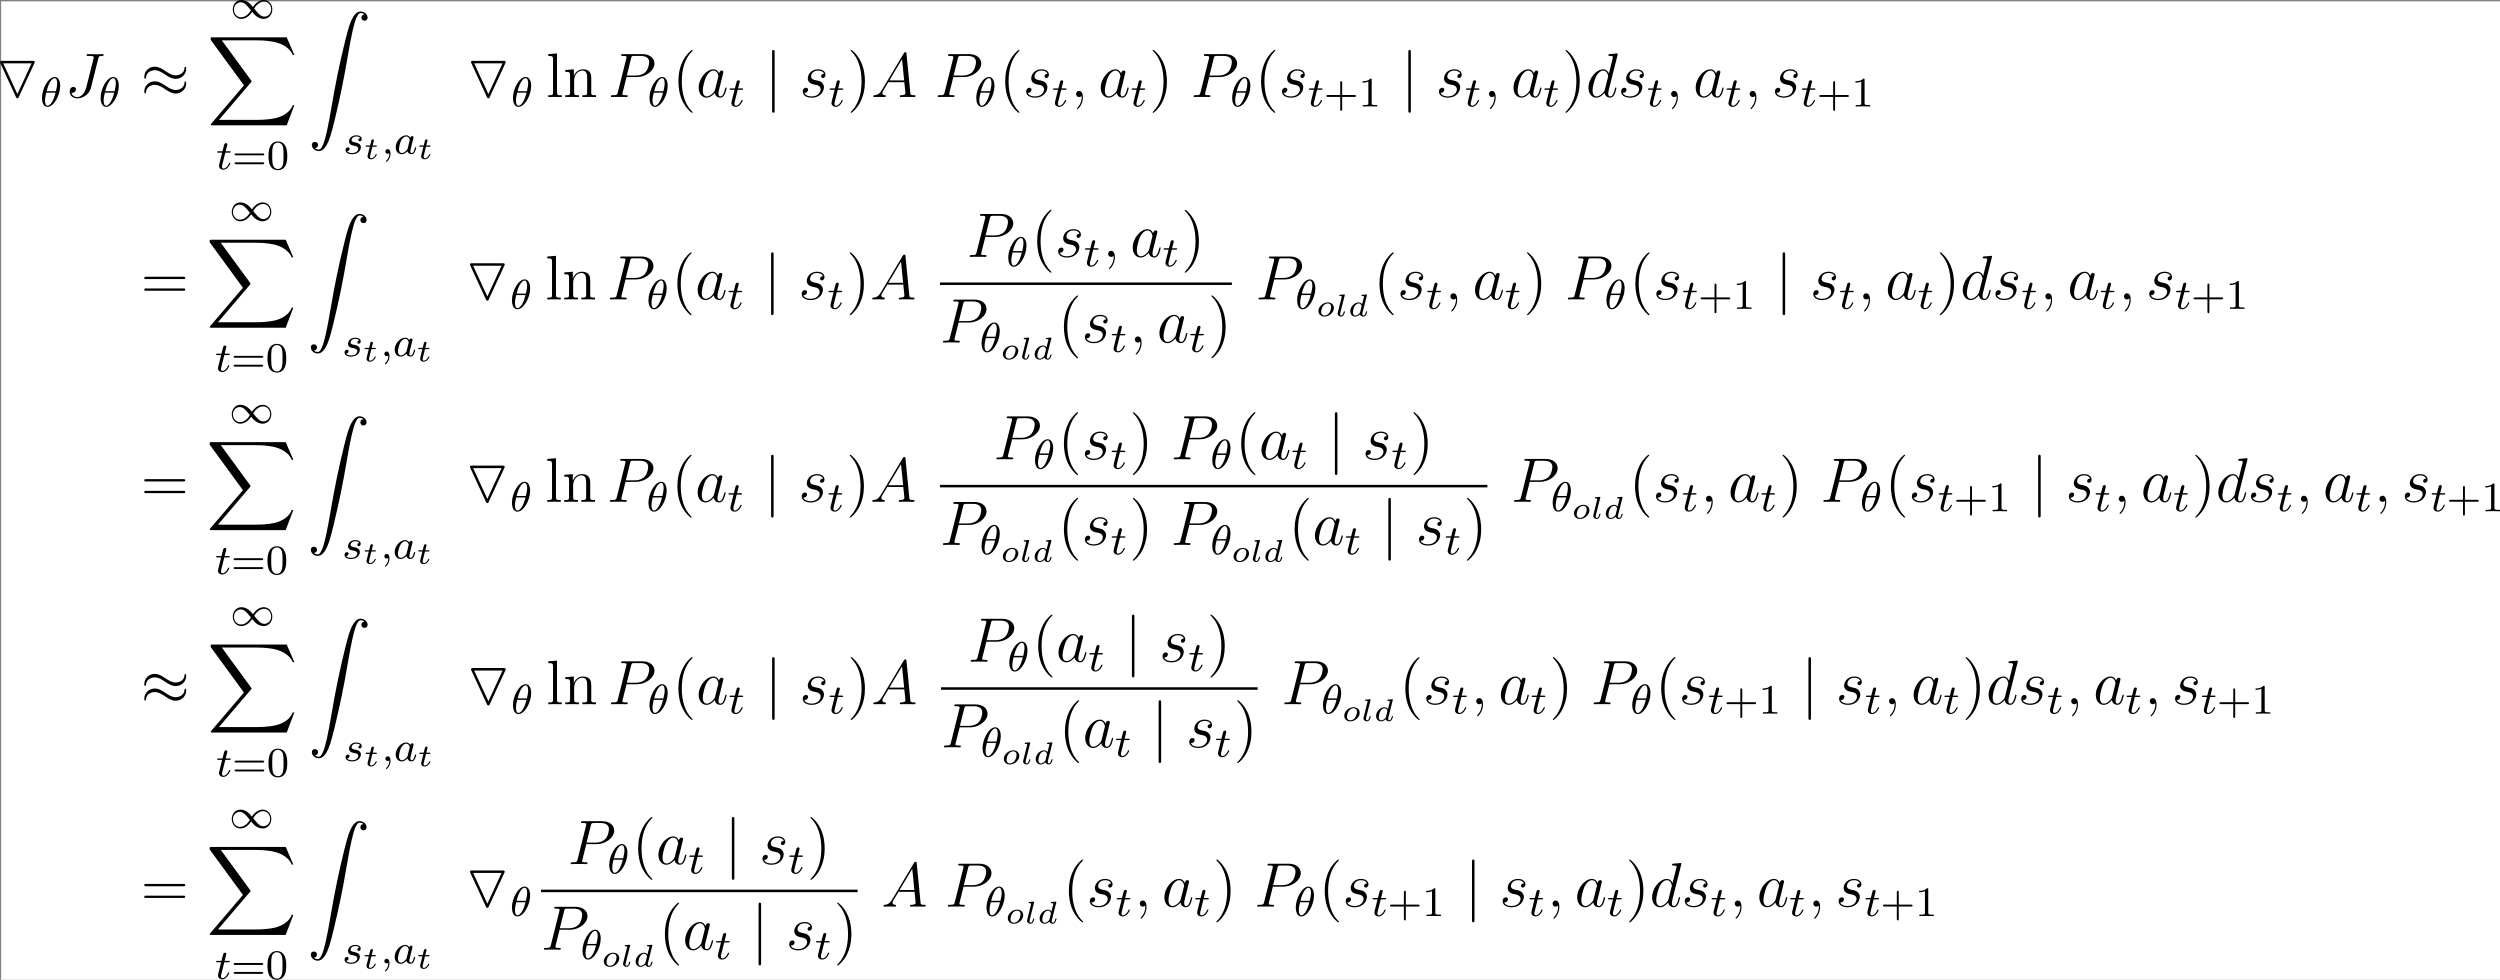 <?xml version='1.0' encoding='UTF-8'?>
<!-- Generated by CodeCogs with dvisvgm 3.2.2 -->
<svg version='1.1' xmlns='http://www.w3.org/2000/svg' xmlns:xlink='http://www.w3.org/1999/xlink' width='537.372pt' height='210.604pt' viewBox='-.243 -.288 537.372 210.604'>
<rect x="-.243" y="-.288" width="537.372" height="210.604" fill="#808080" stroke="none"/>
<rect width="100%" height="100%" fill="white" />
<defs>
<path id='g5-100' d='M3.616-3.969C3.622-3.993 3.634-4.029 3.634-4.059C3.634-4.154 3.515-4.148 3.443-4.142L2.774-4.089C2.672-4.083 2.594-4.077 2.594-3.939C2.594-3.844 2.672-3.844 2.762-3.844C2.941-3.844 2.983-3.832 3.061-3.802C3.055-3.712 3.055-3.7 3.037-3.622C2.911-3.108 2.815-2.708 2.696-2.277C2.612-2.415 2.409-2.636 2.038-2.636C1.273-2.636 .448-1.835 .448-.956C.448-.311 .903 .06 1.411 .06C1.811 .06 2.152-.215 2.301-.365C2.415 .012 2.815 .06 2.947 .06C3.162 .06 3.318-.06 3.431-.245C3.581-.484 3.664-.831 3.664-.861C3.664-.873 3.658-.944 3.551-.944C3.461-.944 3.449-.903 3.425-.807C3.33-.442 3.204-.137 2.971-.137C2.768-.137 2.75-.353 2.75-.442C2.75-.52 2.75-.538 2.78-.646L3.616-3.969ZM2.325-.783C2.295-.675 2.295-.664 2.212-.574C1.883-.203 1.578-.137 1.429-.137C1.19-.137 .956-.299 .956-.723C.956-.968 1.082-1.554 1.273-1.895C1.453-2.218 1.757-2.439 2.044-2.439C2.493-2.439 2.606-1.967 2.606-1.925L2.588-1.841L2.325-.783Z'/>
<path id='g5-108' d='M1.793-3.969C1.799-3.993 1.811-4.029 1.811-4.059C1.811-4.154 1.692-4.148 1.62-4.142L.95-4.089C.849-4.083 .771-4.077 .771-3.933C.771-3.844 .849-3.844 .944-3.844C1.118-3.844 1.16-3.826 1.237-3.802C1.237-3.73 1.237-3.718 1.213-3.622L.484-.717C.466-.652 .454-.598 .454-.514C.454-.149 .789 .06 1.124 .06C1.375 .06 1.518-.102 1.602-.239C1.763-.496 1.841-.837 1.841-.861C1.841-.873 1.835-.944 1.728-.944C1.638-.944 1.626-.903 1.602-.807C1.494-.383 1.357-.137 1.148-.137C.927-.137 .927-.377 .927-.436C.927-.532 .938-.58 .956-.646L1.793-3.969Z'/>
<path id='g5-111' d='M3.395-1.572C3.395-2.176 2.935-2.636 2.236-2.636C1.333-2.636 .454-1.841 .454-1.004C.454-.365 .956 .06 1.608 .06C2.54 .06 3.395-.753 3.395-1.572ZM1.62-.137C1.273-.137 .974-.347 .974-.807C.974-1.01 1.064-1.554 1.315-1.913C1.566-2.277 1.937-2.439 2.23-2.439C2.534-2.439 2.875-2.266 2.875-1.769C2.875-1.62 2.815-1.022 2.481-.592C2.301-.353 1.961-.137 1.62-.137Z'/>
<path id='g5-116' d='M1.608-2.337H2.26C2.379-2.337 2.463-2.337 2.463-2.487C2.463-2.576 2.385-2.576 2.277-2.576H1.668L1.877-3.401C1.901-3.491 1.901-3.527 1.901-3.533C1.901-3.676 1.787-3.736 1.692-3.736C1.62-3.736 1.465-3.694 1.411-3.503L1.178-2.576H.532C.406-2.576 .4-2.57 .377-2.552C.347-2.529 .323-2.451 .323-2.421C.341-2.337 .395-2.337 .514-2.337H1.118L.765-.927C.729-.789 .681-.586 .681-.514C.681-.167 .992 .06 1.357 .06C2.044 .06 2.451-.759 2.451-.861C2.451-.879 2.439-.944 2.337-.944C2.26-.944 2.248-.915 2.218-.843C2.014-.395 1.674-.137 1.381-.137C1.16-.137 1.154-.359 1.154-.436C1.154-.52 1.154-.532 1.184-.646L1.608-2.337Z'/>
<path id='g8-43' d='M3.475-1.809H5.818C5.93-1.809 6.105-1.809 6.105-1.993S5.93-2.176 5.818-2.176H3.475V-4.527C3.475-4.639 3.475-4.814 3.292-4.814S3.108-4.639 3.108-4.527V-2.176H.757C.646-2.176 .47-2.176 .47-1.993S.646-1.809 .757-1.809H3.108V.542C3.108 .654 3.108 .829 3.292 .829S3.475 .654 3.475 .542V-1.809Z'/>
<path id='g8-48' d='M3.897-2.542C3.897-3.395 3.81-3.913 3.547-4.423C3.196-5.125 2.55-5.3 2.112-5.3C1.108-5.3 .741-4.551 .63-4.328C.343-3.746 .327-2.957 .327-2.542C.327-2.016 .351-1.211 .733-.574C1.1 .016 1.69 .167 2.112 .167C2.495 .167 3.18 .048 3.579-.741C3.873-1.315 3.897-2.024 3.897-2.542ZM2.112-.056C1.841-.056 1.291-.183 1.124-1.02C1.036-1.474 1.036-2.224 1.036-2.638C1.036-3.188 1.036-3.746 1.124-4.184C1.291-4.997 1.913-5.077 2.112-5.077C2.383-5.077 2.933-4.941 3.092-4.216C3.188-3.778 3.188-3.18 3.188-2.638C3.188-2.168 3.188-1.451 3.092-1.004C2.925-.167 2.375-.056 2.112-.056Z'/>
<path id='g8-49' d='M2.503-5.077C2.503-5.292 2.487-5.3 2.271-5.3C1.945-4.981 1.522-4.79 .765-4.79V-4.527C.98-4.527 1.411-4.527 1.873-4.742V-.654C1.873-.359 1.849-.263 1.092-.263H.813V0C1.14-.024 1.825-.024 2.184-.024S3.236-.024 3.563 0V-.263H3.284C2.527-.263 2.503-.359 2.503-.654V-5.077Z'/>
<path id='g8-61' d='M5.826-2.654C5.946-2.654 6.105-2.654 6.105-2.837S5.914-3.021 5.794-3.021H.781C.662-3.021 .47-3.021 .47-2.837S.63-2.654 .749-2.654H5.826ZM5.794-.964C5.914-.964 6.105-.964 6.105-1.148S5.946-1.331 5.826-1.331H.749C.63-1.331 .47-1.331 .47-1.148S.662-.964 .781-.964H5.794Z'/>
<path id='g2-88' d='M15.135 16.737L16.582 12.912H16.283C15.817 14.155 14.549 14.968 13.175 15.327C12.924 15.386 11.752 15.697 9.457 15.697H2.248L8.333 8.56C8.416 8.464 8.44 8.428 8.44 8.369C8.44 8.345 8.44 8.309 8.357 8.189L2.786 .574H9.337C10.939 .574 12.027 .741 12.134 .765C12.78 .861 13.82 1.064 14.765 1.662C15.064 1.853 15.876 2.391 16.283 3.359H16.582L15.135 0H1.004C.729 0 .717 .012 .681 .084C.669 .12 .669 .347 .669 .478L6.994 9.134L.801 16.391C.681 16.534 .681 16.594 .681 16.606C.681 16.737 .789 16.737 1.004 16.737H15.135Z'/>
<path id='g3-49' d='M4.304-2.184C3.834-2.75 3.77-2.813 3.491-3.021C3.124-3.3 2.638-3.515 2.112-3.515C1.14-3.515 .47-2.662 .47-1.714C.47-.781 1.132 .08 2.08 .08C2.734 .08 3.499-.263 4.16-1.251C4.631-.685 4.694-.622 4.973-.414C5.34-.135 5.826 .08 6.352 .08C7.325 .08 7.994-.773 7.994-1.722C7.994-2.654 7.333-3.515 6.384-3.515C5.731-3.515 4.965-3.172 4.304-2.184ZM4.543-1.889C4.846-2.391 5.499-3.212 6.44-3.212C7.293-3.212 7.771-2.439 7.771-1.722C7.771-.948 7.181-.351 6.48-.351S5.308-.933 4.543-1.889ZM3.921-1.546C3.618-1.044 2.965-.223 2.024-.223C1.172-.223 .693-.996 .693-1.714C.693-2.487 1.283-3.084 1.985-3.084S3.156-2.503 3.921-1.546Z'/>
<path id='g9-40' d='M3.885 2.905C3.885 2.869 3.885 2.845 3.682 2.642C2.487 1.435 1.817-.538 1.817-2.977C1.817-5.296 2.379-7.293 3.766-8.703C3.885-8.811 3.885-8.835 3.885-8.871C3.885-8.942 3.826-8.966 3.778-8.966C3.622-8.966 2.642-8.106 2.056-6.934C1.447-5.727 1.172-4.447 1.172-2.977C1.172-1.913 1.339-.49 1.961 .789C2.666 2.224 3.646 3.001 3.778 3.001C3.826 3.001 3.885 2.977 3.885 2.905Z'/>
<path id='g9-41' d='M3.371-2.977C3.371-3.885 3.252-5.368 2.582-6.755C1.877-8.189 .897-8.966 .765-8.966C.717-8.966 .658-8.942 .658-8.871C.658-8.835 .658-8.811 .861-8.608C2.056-7.4 2.726-5.428 2.726-2.989C2.726-.669 2.164 1.327 .777 2.738C.658 2.845 .658 2.869 .658 2.905C.658 2.977 .717 3.001 .765 3.001C.921 3.001 1.901 2.14 2.487 .968C3.096-.251 3.371-1.542 3.371-2.977Z'/>
<path id='g9-61' d='M8.07-3.873C8.237-3.873 8.452-3.873 8.452-4.089C8.452-4.316 8.249-4.316 8.07-4.316H1.028C.861-4.316 .646-4.316 .646-4.101C.646-3.873 .849-3.873 1.028-3.873H8.07ZM8.07-1.65C8.237-1.65 8.452-1.65 8.452-1.865C8.452-2.092 8.249-2.092 8.07-2.092H1.028C.861-2.092 .646-2.092 .646-1.877C.646-1.65 .849-1.65 1.028-1.65H8.07Z'/>
<path id='g9-108' d='M2.056-8.297L.395-8.165V-7.819C1.207-7.819 1.303-7.735 1.303-7.149V-.885C1.303-.347 1.172-.347 .395-.347V0C.729-.024 1.315-.024 1.674-.024S2.63-.024 2.965 0V-.347C2.2-.347 2.056-.347 2.056-.885V-8.297Z'/>
<path id='g9-110' d='M5.32-2.905C5.32-4.017 5.32-4.352 5.045-4.734C4.698-5.2 4.136-5.272 3.73-5.272C2.57-5.272 2.116-4.28 2.02-4.041H2.008V-5.272L.383-5.141V-4.794C1.196-4.794 1.291-4.71 1.291-4.125V-.885C1.291-.347 1.16-.347 .383-.347V0C.693-.024 1.339-.024 1.674-.024C2.02-.024 2.666-.024 2.977 0V-.347C2.212-.347 2.068-.347 2.068-.885V-3.108C2.068-4.364 2.893-5.033 3.634-5.033S4.543-4.423 4.543-3.694V-.885C4.543-.347 4.411-.347 3.634-.347V0C3.945-.024 4.591-.024 4.926-.024C5.272-.024 5.918-.024 6.229 0V-.347C5.631-.347 5.332-.347 5.32-.705V-2.905Z'/>
<path id='g0-2' d='M9.576 .048C9.194 .167 8.799 .538 8.476 1.088C7.974 1.937 7.627 2.989 7.018 5.464C5.942 9.839 5.212 13.366 4.435 17.921C3.718 22.129 3.24 24.293 2.762 25.381C2.63 25.704 2.367 26.086 2.236 26.182C2.092 26.289 1.733 26.277 1.494 26.17C1.255 26.05 1.219 26.002 1.363 25.967C1.853 25.871 1.997 25.225 1.59 24.915C1.482 24.831 1.423 24.819 1.231 24.819C1.052 24.819 .992 24.831 .873 24.915C.693 25.058 .634 25.225 .658 25.488C.729 26.289 1.733 26.803 2.499 26.433C2.798 26.289 3.18 25.895 3.419 25.476C3.957 24.58 4.292 23.528 4.973 20.73C6.025 16.367 6.695 13.127 7.46 8.632C8.177 4.423 8.667 2.26 9.134 1.172C9.277 .861 9.528 .466 9.672 .371S10.174 .275 10.401 .383C10.64 .502 10.676 .55 10.533 .586C10.054 .681 9.911 1.327 10.305 1.638C10.425 1.722 10.485 1.745 10.664 1.745C10.855 1.745 10.915 1.722 11.023 1.638C11.202 1.494 11.274 1.327 11.25 1.076C11.19 .347 10.317-.167 9.576 .048Z'/>
<path id='g1-79' d='M7.544-6.432C7.615-6.575 7.615-6.599 7.615-6.647C7.615-6.886 7.388-6.886 7.197-6.886H1.423C1.231-6.886 1.004-6.886 1.004-6.647C1.004-6.599 1.016-6.551 1.064-6.456L4.041 0C4.136 .215 4.232 .239 4.316 .239C4.388 .239 4.447 .215 4.495 .167L7.544-6.432ZM1.614-6.408H7.006L4.316-.562L1.614-6.408Z'/>
<path id='g6-18' d='M3.818-3.913C3.818-4.91 3.435-5.611 2.774-5.611C1.586-5.611 .351-3.395 .351-1.618C.351-.853 .614 .08 1.403 .08C2.566 .08 3.818-2.08 3.818-3.913ZM1.243-2.901C1.618-4.511 2.271-5.388 2.766-5.388C3.244-5.388 3.244-4.535 3.244-4.384C3.244-3.937 3.1-3.292 3.005-2.901H1.243ZM2.933-2.63C2.558-1.028 1.905-.143 1.411-.143C.98-.143 .933-.781 .933-1.148C.933-1.65 1.084-2.295 1.172-2.63H2.933Z'/>
<path id='g6-59' d='M1.49-.12C1.49 .399 1.379 .853 .885 1.347C.853 1.371 .837 1.387 .837 1.427C.837 1.49 .901 1.538 .956 1.538C1.052 1.538 1.714 .909 1.714-.024C1.714-.534 1.522-.885 1.172-.885C.893-.885 .733-.662 .733-.446C.733-.223 .885 0 1.18 0C1.371 0 1.49-.112 1.49-.12Z'/>
<path id='g6-97' d='M3.124-3.037C3.053-3.172 2.821-3.515 2.335-3.515C1.387-3.515 .343-2.407 .343-1.227C.343-.399 .877 .08 1.49 .08C2 .08 2.439-.327 2.582-.486C2.726 .064 3.268 .08 3.363 .08C3.73 .08 3.913-.223 3.977-.359C4.136-.646 4.248-1.108 4.248-1.14C4.248-1.188 4.216-1.243 4.121-1.243S4.009-1.196 3.961-.996C3.85-.558 3.698-.143 3.387-.143C3.204-.143 3.132-.295 3.132-.518C3.132-.654 3.204-.925 3.252-1.124S3.419-1.801 3.451-1.945L3.61-2.55C3.65-2.742 3.738-3.076 3.738-3.116C3.738-3.3 3.587-3.363 3.483-3.363C3.363-3.363 3.164-3.284 3.124-3.037ZM2.582-.861C2.184-.311 1.769-.143 1.514-.143C1.148-.143 .964-.478 .964-.893C.964-1.267 1.18-2.12 1.355-2.471C1.586-2.957 1.977-3.292 2.343-3.292C2.861-3.292 3.013-2.71 3.013-2.614C3.013-2.582 2.813-1.801 2.766-1.594C2.662-1.219 2.662-1.203 2.582-.861Z'/>
<path id='g6-115' d='M3.212-2.997C3.029-2.965 2.861-2.821 2.861-2.622C2.861-2.479 2.957-2.375 3.132-2.375C3.252-2.375 3.499-2.463 3.499-2.821C3.499-3.316 2.981-3.515 2.487-3.515C1.419-3.515 1.084-2.758 1.084-2.351C1.084-2.271 1.084-1.985 1.379-1.761C1.562-1.618 1.698-1.594 2.112-1.514C2.391-1.459 2.845-1.379 2.845-.964C2.845-.757 2.694-.494 2.471-.343C2.176-.151 1.785-.143 1.658-.143C1.467-.143 .925-.175 .725-.494C1.132-.51 1.188-.837 1.188-.933C1.188-1.172 .972-1.227 .877-1.227C.749-1.227 .422-1.132 .422-.693C.422-.223 .917 .08 1.658 .08C3.045 .08 3.339-.901 3.339-1.235C3.339-1.953 2.558-2.104 2.264-2.16C1.881-2.232 1.57-2.287 1.57-2.622C1.57-2.766 1.706-3.292 2.479-3.292C2.782-3.292 3.092-3.204 3.212-2.997Z'/>
<path id='g6-116' d='M1.761-3.172H2.542C2.694-3.172 2.79-3.172 2.79-3.324C2.79-3.435 2.686-3.435 2.55-3.435H1.825L2.112-4.567C2.144-4.686 2.144-4.726 2.144-4.734C2.144-4.902 2.016-4.981 1.881-4.981C1.61-4.981 1.554-4.766 1.467-4.407L1.219-3.435H.454C.303-3.435 .199-3.435 .199-3.284C.199-3.172 .303-3.172 .438-3.172H1.156L.677-1.259C.63-1.06 .558-.781 .558-.669C.558-.191 .948 .08 1.371 .08C2.224 .08 2.71-1.044 2.71-1.14C2.71-1.227 2.638-1.243 2.59-1.243C2.503-1.243 2.495-1.211 2.439-1.092C2.279-.709 1.881-.143 1.395-.143C1.227-.143 1.132-.255 1.132-.518C1.132-.669 1.156-.757 1.18-.861L1.761-3.172Z'/>
<path id='g7-59' d='M2.331 .048C2.331-.646 2.104-1.16 1.614-1.16C1.231-1.16 1.04-.849 1.04-.586S1.219 0 1.626 0C1.781 0 1.913-.048 2.02-.155C2.044-.179 2.056-.179 2.068-.179C2.092-.179 2.092-.012 2.092 .048C2.092 .442 2.02 1.219 1.327 1.997C1.196 2.14 1.196 2.164 1.196 2.188C1.196 2.248 1.255 2.307 1.315 2.307C1.411 2.307 2.331 1.423 2.331 .048Z'/>
<path id='g7-65' d='M2.032-1.327C1.614-.622 1.207-.383 .634-.347C.502-.335 .406-.335 .406-.12C.406-.048 .466 0 .55 0C.765 0 1.303-.024 1.518-.024C1.865-.024 2.248 0 2.582 0C2.654 0 2.798 0 2.798-.227C2.798-.335 2.702-.347 2.63-.347C2.355-.371 2.128-.466 2.128-.753C2.128-.921 2.2-1.052 2.355-1.315L3.264-2.821H6.312C6.324-2.714 6.324-2.618 6.336-2.511C6.372-2.2 6.516-.956 6.516-.729C6.516-.371 5.906-.347 5.715-.347C5.583-.347 5.452-.347 5.452-.132C5.452 0 5.559 0 5.631 0C5.834 0 6.073-.024 6.276-.024H6.958C7.687-.024 8.213 0 8.225 0C8.309 0 8.44 0 8.44-.227C8.44-.347 8.333-.347 8.153-.347C7.496-.347 7.484-.454 7.448-.813L6.719-8.273C6.695-8.512 6.647-8.536 6.516-8.536C6.396-8.536 6.324-8.512 6.217-8.333L2.032-1.327ZM3.467-3.168L5.87-7.185L6.276-3.168H3.467Z'/>
<path id='g7-74' d='M6.384-7.34C6.48-7.699 6.504-7.819 7.089-7.819C7.281-7.819 7.4-7.819 7.4-8.034C7.4-8.165 7.293-8.165 7.245-8.165C7.042-8.165 6.814-8.141 6.599-8.141H5.942C5.44-8.141 4.914-8.165 4.411-8.165C4.304-8.165 4.16-8.165 4.16-7.95C4.16-7.831 4.256-7.831 4.256-7.819H4.555C5.511-7.819 5.511-7.723 5.511-7.544C5.511-7.532 5.511-7.448 5.464-7.257L4.089-1.793C3.778-.574 2.977 .012 2.403 .012C1.997 .012 1.423-.179 1.279-.813C1.327-.801 1.387-.789 1.435-.789C1.829-.789 2.14-1.136 2.14-1.482C2.14-1.674 2.02-1.925 1.662-1.925C1.447-1.925 .944-1.805 .944-1.028C.944-.275 1.566 .251 2.427 .251C3.515 .251 4.686-.574 4.973-1.71L6.384-7.34Z'/>
<path id='g7-80' d='M3.539-3.802H5.547C7.197-3.802 8.847-5.021 8.847-6.384C8.847-7.317 8.058-8.165 6.551-8.165H2.857C2.63-8.165 2.523-8.165 2.523-7.938C2.523-7.819 2.63-7.819 2.809-7.819C3.539-7.819 3.539-7.723 3.539-7.592C3.539-7.568 3.539-7.496 3.491-7.317L1.877-.885C1.769-.466 1.745-.347 .909-.347C.681-.347 .562-.347 .562-.132C.562 0 .669 0 .741 0C.968 0 1.207-.024 1.435-.024H2.833C3.061-.024 3.312 0 3.539 0C3.634 0 3.766 0 3.766-.227C3.766-.347 3.658-.347 3.479-.347C2.762-.347 2.75-.43 2.75-.55C2.75-.61 2.762-.693 2.774-.753L3.539-3.802ZM4.4-7.352C4.507-7.795 4.555-7.819 5.021-7.819H6.205C7.101-7.819 7.843-7.532 7.843-6.635C7.843-6.324 7.687-5.308 7.137-4.758C6.934-4.543 6.36-4.089 5.272-4.089H3.587L4.4-7.352Z'/>
<path id='g7-97' d='M3.599-1.423C3.539-1.219 3.539-1.196 3.371-.968C3.108-.634 2.582-.12 2.02-.12C1.53-.12 1.255-.562 1.255-1.267C1.255-1.925 1.626-3.264 1.853-3.766C2.26-4.603 2.821-5.033 3.288-5.033C4.077-5.033 4.232-4.053 4.232-3.957C4.232-3.945 4.196-3.79 4.184-3.766L3.599-1.423ZM4.364-4.483C4.232-4.794 3.909-5.272 3.288-5.272C1.937-5.272 .478-3.527 .478-1.757C.478-.574 1.172 .12 1.985 .12C2.642 .12 3.204-.395 3.539-.789C3.658-.084 4.22 .12 4.579 .12S5.224-.096 5.44-.526C5.631-.933 5.798-1.662 5.798-1.71C5.798-1.769 5.75-1.817 5.679-1.817C5.571-1.817 5.559-1.757 5.511-1.578C5.332-.873 5.105-.12 4.615-.12C4.268-.12 4.244-.43 4.244-.669C4.244-.944 4.28-1.076 4.388-1.542C4.471-1.841 4.531-2.104 4.627-2.451C5.069-4.244 5.177-4.674 5.177-4.746C5.177-4.914 5.045-5.045 4.866-5.045C4.483-5.045 4.388-4.627 4.364-4.483Z'/>
<path id='g7-100' d='M6.013-7.998C6.025-8.046 6.049-8.118 6.049-8.177C6.049-8.297 5.93-8.297 5.906-8.297C5.894-8.297 5.308-8.249 5.248-8.237C5.045-8.225 4.866-8.201 4.651-8.189C4.352-8.165 4.268-8.153 4.268-7.938C4.268-7.819 4.364-7.819 4.531-7.819C5.117-7.819 5.129-7.711 5.129-7.592C5.129-7.52 5.105-7.424 5.093-7.388L4.364-4.483C4.232-4.794 3.909-5.272 3.288-5.272C1.937-5.272 .478-3.527 .478-1.757C.478-.574 1.172 .12 1.985 .12C2.642 .12 3.204-.395 3.539-.789C3.658-.084 4.22 .12 4.579 .12S5.224-.096 5.44-.526C5.631-.933 5.798-1.662 5.798-1.71C5.798-1.769 5.75-1.817 5.679-1.817C5.571-1.817 5.559-1.757 5.511-1.578C5.332-.873 5.105-.12 4.615-.12C4.268-.12 4.244-.43 4.244-.669C4.244-.717 4.244-.968 4.328-1.303L6.013-7.998ZM3.599-1.423C3.539-1.219 3.539-1.196 3.371-.968C3.108-.634 2.582-.12 2.02-.12C1.53-.12 1.255-.562 1.255-1.267C1.255-1.925 1.626-3.264 1.853-3.766C2.26-4.603 2.821-5.033 3.288-5.033C4.077-5.033 4.232-4.053 4.232-3.957C4.232-3.945 4.196-3.79 4.184-3.766L3.599-1.423Z'/>
<path id='g7-115' d='M2.726-2.391C2.929-2.355 3.252-2.283 3.324-2.271C3.479-2.224 4.017-2.032 4.017-1.459C4.017-1.088 3.682-.12 2.295-.12C2.044-.12 1.148-.155 .909-.813C1.387-.753 1.626-1.124 1.626-1.387C1.626-1.638 1.459-1.769 1.219-1.769C.956-1.769 .61-1.566 .61-1.028C.61-.323 1.327 .12 2.283 .12C4.101 .12 4.639-1.219 4.639-1.841C4.639-2.02 4.639-2.355 4.256-2.738C3.957-3.025 3.67-3.084 3.025-3.216C2.702-3.288 2.188-3.395 2.188-3.933C2.188-4.172 2.403-5.033 3.539-5.033C4.041-5.033 4.531-4.842 4.651-4.411C4.125-4.411 4.101-3.957 4.101-3.945C4.101-3.694 4.328-3.622 4.435-3.622C4.603-3.622 4.937-3.754 4.937-4.256S4.483-5.272 3.551-5.272C1.985-5.272 1.566-4.041 1.566-3.551C1.566-2.642 2.451-2.451 2.726-2.391Z'/>
<path id='g4-25' d='M8.632-5.404C8.632-5.655 8.548-5.762 8.464-5.762C8.416-5.762 8.309-5.715 8.297-5.44C8.249-4.615 7.412-4.125 6.635-4.125C5.942-4.125 5.344-4.495 4.722-4.914C4.077-5.344 3.431-5.774 2.654-5.774C1.542-5.774 .658-4.926 .658-3.826C.658-3.563 .753-3.467 .825-3.467C.944-3.467 .992-3.694 .992-3.742C1.052-4.746 2.032-5.105 2.654-5.105C3.347-5.105 3.945-4.734 4.567-4.316C5.212-3.885 5.858-3.455 6.635-3.455C7.747-3.455 8.632-4.304 8.632-5.404ZM8.632-2.606C8.632-2.953 8.488-2.977 8.464-2.977C8.416-2.977 8.309-2.917 8.297-2.654C8.249-1.829 7.412-1.339 6.635-1.339C5.942-1.339 5.344-1.71 4.722-2.128C4.077-2.558 3.431-2.989 2.654-2.989C1.542-2.989 .658-2.14 .658-1.04C.658-.777 .753-.681 .825-.681C.944-.681 .992-.909 .992-.956C1.052-1.961 2.032-2.319 2.654-2.319C3.347-2.319 3.945-1.949 4.567-1.53C5.212-1.1 5.858-.669 6.635-.669C7.771-.669 8.632-1.554 8.632-2.606Z'/>
<path id='g4-106' d='M1.901-8.536C1.901-8.751 1.901-8.966 1.662-8.966S1.423-8.751 1.423-8.536V2.558C1.423 2.774 1.423 2.989 1.662 2.989S1.901 2.774 1.901 2.558V-8.536Z'/>
</defs>
<g id='page1' transform='matrix(1.13 0 0 1.13 -65.125 -76.972)'>
<use x='56.413' y='86.321' xlink:href='#g1-79'/>
<use x='65.048' y='88.114' xlink:href='#g6-18'/>
<use x='69.731' y='86.321' xlink:href='#g7-74'/>
<use x='76.202' y='88.114' xlink:href='#g6-18'/>
<use x='84.206' y='86.321' xlink:href='#g4-25'/>
<use x='101.226' y='71.377' xlink:href='#g3-49'/>
<use x='96.826' y='74.963' xlink:href='#g2-88'/>
<use x='98.521' y='100.069' xlink:href='#g6-116'/>
<use x='101.579' y='100.069' xlink:href='#g8-61'/>
<use x='108.165' y='100.069' xlink:href='#g8-48'/>
<use x='116.087' y='70.048' xlink:href='#g0-2'/>
<use x='122.729' y='97.114' xlink:href='#g6-115'/>
<use x='126.644' y='98.11' xlink:href='#g5-116'/>
<use x='129.993' y='97.114' xlink:href='#g6-59'/>
<use x='132.345' y='97.114' xlink:href='#g6-97'/>
<use x='136.843' y='98.11' xlink:href='#g5-116'/>
<use x='146.003' y='86.321' xlink:href='#g1-79'/>
<use x='154.638' y='88.114' xlink:href='#g6-18'/>
<use x='161.314' y='86.321' xlink:href='#g9-108'/>
<use x='164.566' y='86.321' xlink:href='#g9-110'/>
<use x='173.061' y='86.321' xlink:href='#g7-80'/>
<use x='180.607' y='88.114' xlink:href='#g6-18'/>
<use x='185.291' y='86.321' xlink:href='#g9-40'/>
<use x='189.843' y='86.321' xlink:href='#g7-97'/>
<use x='195.988' y='88.114' xlink:href='#g6-116'/>
<use x='202.865' y='86.321' xlink:href='#g4-106'/>
<use x='209.507' y='86.321' xlink:href='#g7-115'/>
<use x='215.021' y='88.114' xlink:href='#g6-116'/>
<use x='218.577' y='86.321' xlink:href='#g9-41'/>
<use x='223.129' y='86.321' xlink:href='#g7-65'/>
<use x='235.225' y='86.321' xlink:href='#g7-80'/>
<use x='242.77' y='88.114' xlink:href='#g6-18'/>
<use x='247.454' y='86.321' xlink:href='#g9-40'/>
<use x='252.007' y='86.321' xlink:href='#g7-115'/>
<use x='257.521' y='88.114' xlink:href='#g6-116'/>
<use x='261.077' y='86.321' xlink:href='#g7-59'/>
<use x='266.321' y='86.321' xlink:href='#g7-97'/>
<use x='272.466' y='88.114' xlink:href='#g6-116'/>
<use x='276.022' y='86.321' xlink:href='#g9-41'/>
<use x='283.895' y='86.321' xlink:href='#g7-80'/>
<use x='291.44' y='88.114' xlink:href='#g6-18'/>
<use x='296.124' y='86.321' xlink:href='#g9-40'/>
<use x='300.677' y='86.321' xlink:href='#g7-115'/>
<use x='306.191' y='88.114' xlink:href='#g6-116'/>
<use x='309.249' y='88.114' xlink:href='#g8-43'/>
<use x='315.835' y='88.114' xlink:href='#g8-49'/>
<use x='323.888' y='86.321' xlink:href='#g4-106'/>
<use x='330.53' y='86.321' xlink:href='#g7-115'/>
<use x='336.044' y='88.114' xlink:href='#g6-116'/>
<use x='339.6' y='86.321' xlink:href='#g7-59'/>
<use x='344.844' y='86.321' xlink:href='#g7-97'/>
<use x='350.989' y='88.114' xlink:href='#g6-116'/>
<use x='354.546' y='86.321' xlink:href='#g9-41'/>
<use x='359.098' y='86.321' xlink:href='#g7-100'/>
<use x='365.181' y='86.321' xlink:href='#g7-115'/>
<use x='370.695' y='88.114' xlink:href='#g6-116'/>
<use x='374.251' y='86.321' xlink:href='#g7-59'/>
<use x='379.495' y='86.321' xlink:href='#g7-97'/>
<use x='385.64' y='88.114' xlink:href='#g6-116'/>
<use x='389.196' y='86.321' xlink:href='#g7-59'/>
<use x='394.44' y='86.321' xlink:href='#g7-115'/>
<use x='399.954' y='88.114' xlink:href='#g6-116'/>
<use x='403.012' y='88.114' xlink:href='#g8-43'/>
<use x='409.599' y='88.114' xlink:href='#g8-49'/>
<use x='84.206' y='124.821' xlink:href='#g9-61'/>
<use x='101.032' y='109.877' xlink:href='#g3-49'/>
<use x='96.632' y='113.464' xlink:href='#g2-88'/>
<use x='98.327' y='138.57' xlink:href='#g6-116'/>
<use x='101.385' y='138.57' xlink:href='#g8-61'/>
<use x='107.971' y='138.57' xlink:href='#g8-48'/>
<use x='115.893' y='108.549' xlink:href='#g0-2'/>
<use x='122.535' y='135.614' xlink:href='#g6-115'/>
<use x='126.451' y='136.61' xlink:href='#g5-116'/>
<use x='129.799' y='135.614' xlink:href='#g6-59'/>
<use x='132.151' y='135.614' xlink:href='#g6-97'/>
<use x='136.649' y='136.61' xlink:href='#g5-116'/>
<use x='145.809' y='124.821' xlink:href='#g1-79'/>
<use x='154.444' y='126.614' xlink:href='#g6-18'/>
<use x='161.12' y='124.821' xlink:href='#g9-108'/>
<use x='164.372' y='124.821' xlink:href='#g9-110'/>
<use x='172.868' y='124.821' xlink:href='#g7-80'/>
<use x='180.413' y='126.614' xlink:href='#g6-18'/>
<use x='185.097' y='124.821' xlink:href='#g9-40'/>
<use x='189.649' y='124.821' xlink:href='#g7-97'/>
<use x='195.794' y='126.614' xlink:href='#g6-116'/>
<use x='202.671' y='124.821' xlink:href='#g4-106'/>
<use x='209.313' y='124.821' xlink:href='#g7-115'/>
<use x='214.827' y='126.614' xlink:href='#g6-116'/>
<use x='218.383' y='124.821' xlink:href='#g9-41'/>
<use x='222.935' y='124.821' xlink:href='#g7-65'/>
<use x='241.31' y='116.733' xlink:href='#g7-80'/>
<use x='248.855' y='118.527' xlink:href='#g6-18'/>
<use x='253.539' y='116.733' xlink:href='#g9-40'/>
<use x='258.091' y='116.733' xlink:href='#g7-115'/>
<use x='263.605' y='118.527' xlink:href='#g6-116'/>
<use x='267.161' y='116.733' xlink:href='#g7-59'/>
<use x='272.405' y='116.733' xlink:href='#g7-97'/>
<use x='278.55' y='118.527' xlink:href='#g6-116'/>
<use x='282.106' y='116.733' xlink:href='#g9-41'/>
<rect x='236.227' y='121.593' height='.478' width='55.515'/>
<use x='236.227' y='133.022' xlink:href='#g7-80'/>
<use x='243.772' y='134.815' xlink:href='#g6-18'/>
<use x='247.723' y='136.221' xlink:href='#g5-111'/>
<use x='251.384' y='136.221' xlink:href='#g5-108'/>
<use x='253.785' y='136.221' xlink:href='#g5-100'/>
<use x='258.621' y='133.022' xlink:href='#g9-40'/>
<use x='263.174' y='133.022' xlink:href='#g7-115'/>
<use x='268.688' y='134.815' xlink:href='#g6-116'/>
<use x='272.244' y='133.022' xlink:href='#g7-59'/>
<use x='277.488' y='133.022' xlink:href='#g7-97'/>
<use x='283.633' y='134.815' xlink:href='#g6-116'/>
<use x='287.189' y='133.022' xlink:href='#g9-41'/>
<use x='296.258' y='124.821' xlink:href='#g7-80'/>
<use x='303.803' y='126.614' xlink:href='#g6-18'/>
<use x='307.754' y='128.02' xlink:href='#g5-111'/>
<use x='311.415' y='128.02' xlink:href='#g5-108'/>
<use x='313.816' y='128.02' xlink:href='#g5-100'/>
<use x='318.652' y='124.821' xlink:href='#g9-40'/>
<use x='323.205' y='124.821' xlink:href='#g7-115'/>
<use x='328.719' y='126.614' xlink:href='#g6-116'/>
<use x='332.275' y='124.821' xlink:href='#g7-59'/>
<use x='337.519' y='124.821' xlink:href='#g7-97'/>
<use x='343.664' y='126.614' xlink:href='#g6-116'/>
<use x='347.22' y='124.821' xlink:href='#g9-41'/>
<use x='355.093' y='124.821' xlink:href='#g7-80'/>
<use x='362.638' y='126.614' xlink:href='#g6-18'/>
<use x='367.322' y='124.821' xlink:href='#g9-40'/>
<use x='371.875' y='124.821' xlink:href='#g7-115'/>
<use x='377.389' y='126.614' xlink:href='#g6-116'/>
<use x='380.447' y='126.614' xlink:href='#g8-43'/>
<use x='387.033' y='126.614' xlink:href='#g8-49'/>
<use x='395.086' y='124.821' xlink:href='#g4-106'/>
<use x='401.728' y='124.821' xlink:href='#g7-115'/>
<use x='407.242' y='126.614' xlink:href='#g6-116'/>
<use x='410.798' y='124.821' xlink:href='#g7-59'/>
<use x='416.042' y='124.821' xlink:href='#g7-97'/>
<use x='422.187' y='126.614' xlink:href='#g6-116'/>
<use x='425.743' y='124.821' xlink:href='#g9-41'/>
<use x='430.296' y='124.821' xlink:href='#g7-100'/>
<use x='436.378' y='124.821' xlink:href='#g7-115'/>
<use x='441.892' y='126.614' xlink:href='#g6-116'/>
<use x='445.449' y='124.821' xlink:href='#g7-59'/>
<use x='450.693' y='124.821' xlink:href='#g7-97'/>
<use x='456.838' y='126.614' xlink:href='#g6-116'/>
<use x='460.394' y='124.821' xlink:href='#g7-59'/>
<use x='465.638' y='124.821' xlink:href='#g7-115'/>
<use x='471.152' y='126.614' xlink:href='#g6-116'/>
<use x='474.21' y='126.614' xlink:href='#g8-43'/>
<use x='480.796' y='126.614' xlink:href='#g8-49'/>
<use x='84.206' y='163.321' xlink:href='#g9-61'/>
<use x='101.032' y='148.377' xlink:href='#g3-49'/>
<use x='96.632' y='151.964' xlink:href='#g2-88'/>
<use x='98.327' y='177.07' xlink:href='#g6-116'/>
<use x='101.385' y='177.07' xlink:href='#g8-61'/>
<use x='107.971' y='177.07' xlink:href='#g8-48'/>
<use x='115.893' y='147.049' xlink:href='#g0-2'/>
<use x='122.535' y='174.114' xlink:href='#g6-115'/>
<use x='126.451' y='175.11' xlink:href='#g5-116'/>
<use x='129.799' y='174.114' xlink:href='#g6-59'/>
<use x='132.151' y='174.114' xlink:href='#g6-97'/>
<use x='136.649' y='175.11' xlink:href='#g5-116'/>
<use x='145.809' y='163.321' xlink:href='#g1-79'/>
<use x='154.444' y='165.114' xlink:href='#g6-18'/>
<use x='161.12' y='163.321' xlink:href='#g9-108'/>
<use x='164.372' y='163.321' xlink:href='#g9-110'/>
<use x='172.868' y='163.321' xlink:href='#g7-80'/>
<use x='180.413' y='165.114' xlink:href='#g6-18'/>
<use x='185.097' y='163.321' xlink:href='#g9-40'/>
<use x='189.649' y='163.321' xlink:href='#g7-97'/>
<use x='195.794' y='165.114' xlink:href='#g6-116'/>
<use x='202.671' y='163.321' xlink:href='#g4-106'/>
<use x='209.313' y='163.321' xlink:href='#g7-115'/>
<use x='214.827' y='165.114' xlink:href='#g6-116'/>
<use x='218.383' y='163.321' xlink:href='#g9-41'/>
<use x='222.935' y='163.321' xlink:href='#g7-65'/>
<use x='246.392' y='155.233' xlink:href='#g7-80'/>
<use x='253.937' y='157.027' xlink:href='#g6-18'/>
<use x='258.621' y='155.233' xlink:href='#g9-40'/>
<use x='263.174' y='155.233' xlink:href='#g7-115'/>
<use x='268.688' y='157.027' xlink:href='#g6-116'/>
<use x='272.244' y='155.233' xlink:href='#g9-41'/>
<use x='280.117' y='155.233' xlink:href='#g7-80'/>
<use x='287.662' y='157.027' xlink:href='#g6-18'/>
<use x='292.346' y='155.233' xlink:href='#g9-40'/>
<use x='296.898' y='155.233' xlink:href='#g7-97'/>
<use x='303.043' y='157.027' xlink:href='#g6-116'/>
<use x='309.92' y='155.233' xlink:href='#g4-106'/>
<use x='316.562' y='155.233' xlink:href='#g7-115'/>
<use x='322.076' y='157.027' xlink:href='#g6-116'/>
<use x='325.632' y='155.233' xlink:href='#g9-41'/>
<rect x='236.227' y='160.093' height='.478' width='104.123'/>
<use x='236.227' y='171.522' xlink:href='#g7-80'/>
<use x='243.772' y='173.315' xlink:href='#g6-18'/>
<use x='247.723' y='174.721' xlink:href='#g5-111'/>
<use x='251.384' y='174.721' xlink:href='#g5-108'/>
<use x='253.785' y='174.721' xlink:href='#g5-100'/>
<use x='258.621' y='171.522' xlink:href='#g9-40'/>
<use x='263.174' y='171.522' xlink:href='#g7-115'/>
<use x='268.688' y='173.315' xlink:href='#g6-116'/>
<use x='272.244' y='171.522' xlink:href='#g9-41'/>
<use x='280.117' y='171.522' xlink:href='#g7-80'/>
<use x='287.662' y='173.315' xlink:href='#g6-18'/>
<use x='291.613' y='174.721' xlink:href='#g5-111'/>
<use x='295.274' y='174.721' xlink:href='#g5-108'/>
<use x='297.675' y='174.721' xlink:href='#g5-100'/>
<use x='302.511' y='171.522' xlink:href='#g9-40'/>
<use x='307.064' y='171.522' xlink:href='#g7-97'/>
<use x='313.209' y='173.315' xlink:href='#g6-116'/>
<use x='320.086' y='171.522' xlink:href='#g4-106'/>
<use x='326.727' y='171.522' xlink:href='#g7-115'/>
<use x='332.241' y='173.315' xlink:href='#g6-116'/>
<use x='335.798' y='171.522' xlink:href='#g9-41'/>
<use x='344.866' y='163.321' xlink:href='#g7-80'/>
<use x='352.411' y='165.114' xlink:href='#g6-18'/>
<use x='356.362' y='166.52' xlink:href='#g5-111'/>
<use x='360.023' y='166.52' xlink:href='#g5-108'/>
<use x='362.424' y='166.52' xlink:href='#g5-100'/>
<use x='367.261' y='163.321' xlink:href='#g9-40'/>
<use x='371.813' y='163.321' xlink:href='#g7-115'/>
<use x='377.327' y='165.114' xlink:href='#g6-116'/>
<use x='380.883' y='163.321' xlink:href='#g7-59'/>
<use x='386.127' y='163.321' xlink:href='#g7-97'/>
<use x='392.272' y='165.114' xlink:href='#g6-116'/>
<use x='395.828' y='163.321' xlink:href='#g9-41'/>
<use x='403.702' y='163.321' xlink:href='#g7-80'/>
<use x='411.247' y='165.114' xlink:href='#g6-18'/>
<use x='415.931' y='163.321' xlink:href='#g9-40'/>
<use x='420.483' y='163.321' xlink:href='#g7-115'/>
<use x='425.997' y='165.114' xlink:href='#g6-116'/>
<use x='429.055' y='165.114' xlink:href='#g8-43'/>
<use x='435.642' y='165.114' xlink:href='#g8-49'/>
<use x='443.695' y='163.321' xlink:href='#g4-106'/>
<use x='450.336' y='163.321' xlink:href='#g7-115'/>
<use x='455.85' y='165.114' xlink:href='#g6-116'/>
<use x='459.407' y='163.321' xlink:href='#g7-59'/>
<use x='464.651' y='163.321' xlink:href='#g7-97'/>
<use x='470.796' y='165.114' xlink:href='#g6-116'/>
<use x='474.352' y='163.321' xlink:href='#g9-41'/>
<use x='478.904' y='163.321' xlink:href='#g7-100'/>
<use x='484.987' y='163.321' xlink:href='#g7-115'/>
<use x='490.501' y='165.114' xlink:href='#g6-116'/>
<use x='494.057' y='163.321' xlink:href='#g7-59'/>
<use x='499.301' y='163.321' xlink:href='#g7-97'/>
<use x='505.446' y='165.114' xlink:href='#g6-116'/>
<use x='509.002' y='163.321' xlink:href='#g7-59'/>
<use x='514.246' y='163.321' xlink:href='#g7-115'/>
<use x='519.76' y='165.114' xlink:href='#g6-116'/>
<use x='522.818' y='165.114' xlink:href='#g8-43'/>
<use x='529.405' y='165.114' xlink:href='#g8-49'/>
<use x='84.206' y='201.821' xlink:href='#g4-25'/>
<use x='101.226' y='186.877' xlink:href='#g3-49'/>
<use x='96.826' y='190.464' xlink:href='#g2-88'/>
<use x='98.521' y='215.57' xlink:href='#g6-116'/>
<use x='101.579' y='215.57' xlink:href='#g8-61'/>
<use x='108.165' y='215.57' xlink:href='#g8-48'/>
<use x='116.087' y='185.549' xlink:href='#g0-2'/>
<use x='122.729' y='212.614' xlink:href='#g6-115'/>
<use x='126.644' y='213.611' xlink:href='#g5-116'/>
<use x='129.993' y='212.614' xlink:href='#g6-59'/>
<use x='132.345' y='212.614' xlink:href='#g6-97'/>
<use x='136.843' y='213.611' xlink:href='#g5-116'/>
<use x='146.003' y='201.821' xlink:href='#g1-79'/>
<use x='154.638' y='203.615' xlink:href='#g6-18'/>
<use x='161.314' y='201.821' xlink:href='#g9-108'/>
<use x='164.566' y='201.821' xlink:href='#g9-110'/>
<use x='173.061' y='201.821' xlink:href='#g7-80'/>
<use x='180.607' y='203.615' xlink:href='#g6-18'/>
<use x='185.291' y='201.821' xlink:href='#g9-40'/>
<use x='189.843' y='201.821' xlink:href='#g7-97'/>
<use x='195.988' y='203.615' xlink:href='#g6-116'/>
<use x='202.865' y='201.821' xlink:href='#g4-106'/>
<use x='209.507' y='201.821' xlink:href='#g7-115'/>
<use x='215.021' y='203.615' xlink:href='#g6-116'/>
<use x='218.577' y='201.821' xlink:href='#g9-41'/>
<use x='223.129' y='201.821' xlink:href='#g7-65'/>
<use x='241.503' y='193.734' xlink:href='#g7-80'/>
<use x='249.049' y='195.527' xlink:href='#g6-18'/>
<use x='253.733' y='193.734' xlink:href='#g9-40'/>
<use x='258.285' y='193.734' xlink:href='#g7-97'/>
<use x='264.43' y='195.527' xlink:href='#g6-116'/>
<use x='271.307' y='193.734' xlink:href='#g4-106'/>
<use x='277.948' y='193.734' xlink:href='#g7-115'/>
<use x='283.462' y='195.527' xlink:href='#g6-116'/>
<use x='287.019' y='193.734' xlink:href='#g9-41'/>
<rect x='236.421' y='198.594' height='.478' width='60.233'/>
<use x='236.421' y='210.022' xlink:href='#g7-80'/>
<use x='243.966' y='211.815' xlink:href='#g6-18'/>
<use x='247.916' y='213.221' xlink:href='#g5-111'/>
<use x='251.578' y='213.221' xlink:href='#g5-108'/>
<use x='253.978' y='213.221' xlink:href='#g5-100'/>
<use x='258.815' y='210.022' xlink:href='#g9-40'/>
<use x='263.367' y='210.022' xlink:href='#g7-97'/>
<use x='269.512' y='211.815' xlink:href='#g6-116'/>
<use x='276.389' y='210.022' xlink:href='#g4-106'/>
<use x='283.031' y='210.022' xlink:href='#g7-115'/>
<use x='288.545' y='211.815' xlink:href='#g6-116'/>
<use x='292.101' y='210.022' xlink:href='#g9-41'/>
<use x='301.17' y='201.821' xlink:href='#g7-80'/>
<use x='308.715' y='203.615' xlink:href='#g6-18'/>
<use x='312.666' y='205.021' xlink:href='#g5-111'/>
<use x='316.327' y='205.021' xlink:href='#g5-108'/>
<use x='318.728' y='205.021' xlink:href='#g5-100'/>
<use x='323.564' y='201.821' xlink:href='#g9-40'/>
<use x='328.117' y='201.821' xlink:href='#g7-115'/>
<use x='333.631' y='203.615' xlink:href='#g6-116'/>
<use x='337.187' y='201.821' xlink:href='#g7-59'/>
<use x='342.431' y='201.821' xlink:href='#g7-97'/>
<use x='348.576' y='203.615' xlink:href='#g6-116'/>
<use x='352.132' y='201.821' xlink:href='#g9-41'/>
<use x='360.005' y='201.821' xlink:href='#g7-80'/>
<use x='367.551' y='203.615' xlink:href='#g6-18'/>
<use x='372.234' y='201.821' xlink:href='#g9-40'/>
<use x='376.787' y='201.821' xlink:href='#g7-115'/>
<use x='382.301' y='203.615' xlink:href='#g6-116'/>
<use x='385.359' y='203.615' xlink:href='#g8-43'/>
<use x='391.945' y='203.615' xlink:href='#g8-49'/>
<use x='399.998' y='201.821' xlink:href='#g4-106'/>
<use x='406.64' y='201.821' xlink:href='#g7-115'/>
<use x='412.154' y='203.615' xlink:href='#g6-116'/>
<use x='415.71' y='201.821' xlink:href='#g7-59'/>
<use x='420.954' y='201.821' xlink:href='#g7-97'/>
<use x='427.099' y='203.615' xlink:href='#g6-116'/>
<use x='430.656' y='201.821' xlink:href='#g9-41'/>
<use x='435.208' y='201.821' xlink:href='#g7-100'/>
<use x='441.291' y='201.821' xlink:href='#g7-115'/>
<use x='446.805' y='203.615' xlink:href='#g6-116'/>
<use x='450.361' y='201.821' xlink:href='#g7-59'/>
<use x='455.605' y='201.821' xlink:href='#g7-97'/>
<use x='461.75' y='203.615' xlink:href='#g6-116'/>
<use x='465.306' y='201.821' xlink:href='#g7-59'/>
<use x='470.55' y='201.821' xlink:href='#g7-115'/>
<use x='476.064' y='203.615' xlink:href='#g6-116'/>
<use x='479.122' y='203.615' xlink:href='#g8-43'/>
<use x='485.709' y='203.615' xlink:href='#g8-49'/>
<use x='84.206' y='240.322' xlink:href='#g9-61'/>
<use x='101.032' y='225.378' xlink:href='#g3-49'/>
<use x='96.632' y='228.964' xlink:href='#g2-88'/>
<use x='98.327' y='254.07' xlink:href='#g6-116'/>
<use x='101.385' y='254.07' xlink:href='#g8-61'/>
<use x='107.971' y='254.07' xlink:href='#g8-48'/>
<use x='115.893' y='224.049' xlink:href='#g0-2'/>
<use x='122.535' y='251.115' xlink:href='#g6-115'/>
<use x='126.451' y='252.111' xlink:href='#g5-116'/>
<use x='129.799' y='251.115' xlink:href='#g6-59'/>
<use x='132.151' y='251.115' xlink:href='#g6-97'/>
<use x='136.649' y='252.111' xlink:href='#g5-116'/>
<use x='145.809' y='240.322' xlink:href='#g1-79'/>
<use x='154.444' y='242.115' xlink:href='#g6-18'/>
<use x='165.406' y='232.234' xlink:href='#g7-80'/>
<use x='172.951' y='234.027' xlink:href='#g6-18'/>
<use x='177.635' y='232.234' xlink:href='#g9-40'/>
<use x='182.187' y='232.234' xlink:href='#g7-97'/>
<use x='188.332' y='234.027' xlink:href='#g6-116'/>
<use x='195.209' y='232.234' xlink:href='#g4-106'/>
<use x='201.851' y='232.234' xlink:href='#g7-115'/>
<use x='207.365' y='234.027' xlink:href='#g6-116'/>
<use x='210.921' y='232.234' xlink:href='#g9-41'/>
<rect x='160.323' y='237.094' height='.478' width='60.233'/>
<use x='160.323' y='248.522' xlink:href='#g7-80'/>
<use x='167.868' y='250.316' xlink:href='#g6-18'/>
<use x='171.819' y='251.721' xlink:href='#g5-111'/>
<use x='175.48' y='251.721' xlink:href='#g5-108'/>
<use x='177.881' y='251.721' xlink:href='#g5-100'/>
<use x='182.718' y='248.522' xlink:href='#g9-40'/>
<use x='187.27' y='248.522' xlink:href='#g7-97'/>
<use x='193.415' y='250.316' xlink:href='#g6-116'/>
<use x='200.292' y='248.522' xlink:href='#g4-106'/>
<use x='206.934' y='248.522' xlink:href='#g7-115'/>
<use x='212.448' y='250.316' xlink:href='#g6-116'/>
<use x='216.004' y='248.522' xlink:href='#g9-41'/>
<use x='225.072' y='240.322' xlink:href='#g7-65'/>
<use x='237.169' y='240.322' xlink:href='#g7-80'/>
<use x='244.714' y='242.115' xlink:href='#g6-18'/>
<use x='248.664' y='243.521' xlink:href='#g5-111'/>
<use x='252.326' y='243.521' xlink:href='#g5-108'/>
<use x='254.726' y='243.521' xlink:href='#g5-100'/>
<use x='259.563' y='240.322' xlink:href='#g9-40'/>
<use x='264.115' y='240.322' xlink:href='#g7-115'/>
<use x='269.629' y='242.115' xlink:href='#g6-116'/>
<use x='273.185' y='240.322' xlink:href='#g7-59'/>
<use x='278.43' y='240.322' xlink:href='#g7-97'/>
<use x='284.575' y='242.115' xlink:href='#g6-116'/>
<use x='288.131' y='240.322' xlink:href='#g9-41'/>
<use x='296.004' y='240.322' xlink:href='#g7-80'/>
<use x='303.549' y='242.115' xlink:href='#g6-18'/>
<use x='308.233' y='240.322' xlink:href='#g9-40'/>
<use x='312.785' y='240.322' xlink:href='#g7-115'/>
<use x='318.299' y='242.115' xlink:href='#g6-116'/>
<use x='321.357' y='242.115' xlink:href='#g8-43'/>
<use x='327.944' y='242.115' xlink:href='#g8-49'/>
<use x='335.997' y='240.322' xlink:href='#g4-106'/>
<use x='342.639' y='240.322' xlink:href='#g7-115'/>
<use x='348.153' y='242.115' xlink:href='#g6-116'/>
<use x='351.709' y='240.322' xlink:href='#g7-59'/>
<use x='356.953' y='240.322' xlink:href='#g7-97'/>
<use x='363.098' y='242.115' xlink:href='#g6-116'/>
<use x='366.654' y='240.322' xlink:href='#g9-41'/>
<use x='371.207' y='240.322' xlink:href='#g7-100'/>
<use x='377.289' y='240.322' xlink:href='#g7-115'/>
<use x='382.803' y='242.115' xlink:href='#g6-116'/>
<use x='386.359' y='240.322' xlink:href='#g7-59'/>
<use x='391.604' y='240.322' xlink:href='#g7-97'/>
<use x='397.748' y='242.115' xlink:href='#g6-116'/>
<use x='401.305' y='240.322' xlink:href='#g7-59'/>
<use x='406.549' y='240.322' xlink:href='#g7-115'/>
<use x='412.063' y='242.115' xlink:href='#g6-116'/>
<use x='415.121' y='242.115' xlink:href='#g8-43'/>
<use x='421.707' y='242.115' xlink:href='#g8-49'/>
</g>
</svg>